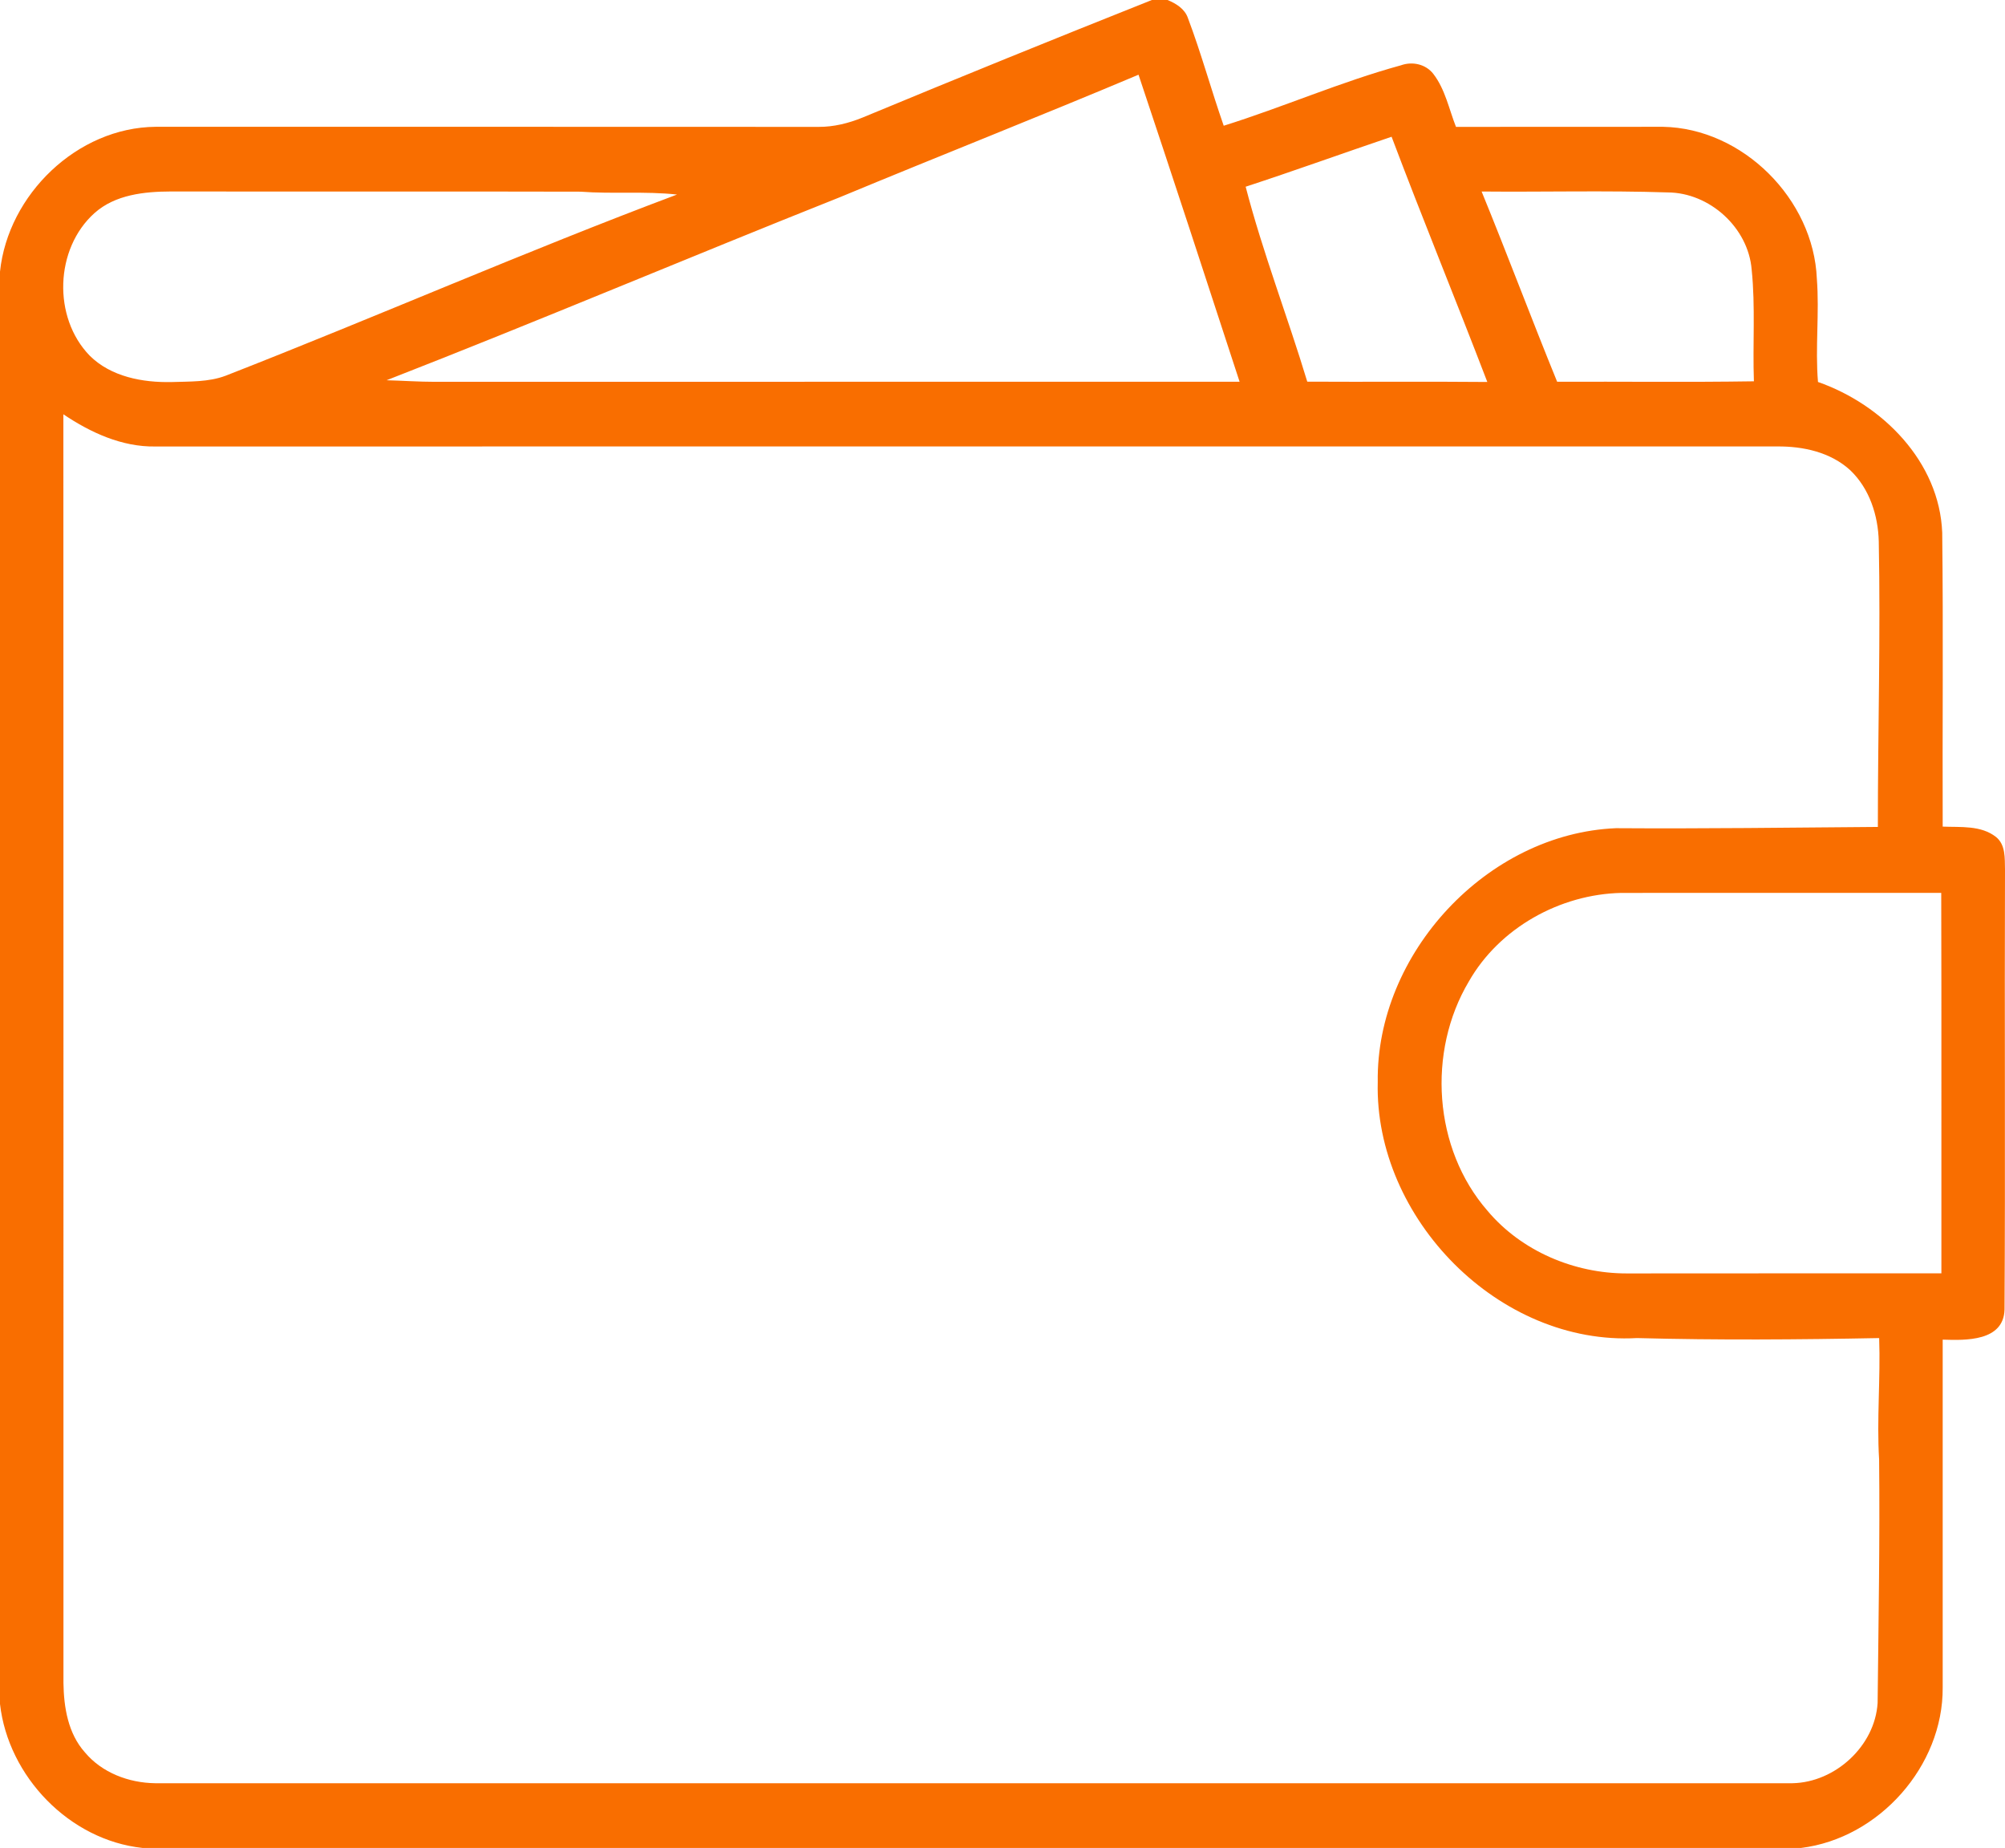 <svg width="51" height="47" viewBox="0 0 51 47" fill="none" xmlns="http://www.w3.org/2000/svg">
<path d="M29.3 0H29.698C29.916 0.09 30.138 0.225 30.218 0.463C30.557 1.361 30.81 2.291 31.127 3.198C32.643 2.723 34.103 2.081 35.635 1.661C35.926 1.556 36.268 1.631 36.46 1.881C36.762 2.274 36.857 2.775 37.035 3.227C38.79 3.225 40.545 3.224 42.299 3.225C44.334 3.262 46.131 5.069 46.214 7.088C46.282 7.962 46.17 8.839 46.243 9.715C47.88 10.287 49.334 11.743 49.403 13.548C49.432 16.039 49.406 18.533 49.415 21.024C49.871 21.043 50.389 20.987 50.771 21.287C51.018 21.486 50.993 21.829 51 22.114C50.986 25.845 51.011 29.576 50.988 33.307C50.964 34.118 50.001 34.092 49.415 34.072C49.413 37.022 49.416 39.971 49.415 42.921C49.429 44.919 47.794 46.755 45.815 47H3.624C1.763 46.801 0.208 45.181 0 43.339V6.909C0.204 4.949 1.965 3.241 3.96 3.225C9.581 3.225 15.203 3.224 20.824 3.227C21.207 3.229 21.583 3.135 21.938 2.991C24.383 1.976 26.838 0.979 29.3 0ZM21.371 5.013C17.517 6.546 13.697 8.165 9.833 9.671C10.244 9.682 10.655 9.711 11.068 9.711C17.888 9.708 24.71 9.711 31.531 9.709C30.681 7.104 29.829 4.499 28.96 1.9C26.44 2.962 23.896 3.964 21.371 5.013ZM31.685 4.749C32.121 6.427 32.751 8.048 33.252 9.707C34.779 9.716 36.306 9.701 37.832 9.715C37.033 7.631 36.185 5.566 35.397 3.478C34.158 3.898 32.927 4.342 31.685 4.749ZM2.405 5.418C1.394 6.322 1.336 8.072 2.281 9.045C2.823 9.584 3.629 9.733 4.368 9.717C4.826 9.701 5.303 9.72 5.737 9.557C9.58 8.056 13.359 6.397 17.221 4.948C16.404 4.859 15.582 4.937 14.765 4.875C11.293 4.866 7.821 4.875 4.347 4.87C3.673 4.872 2.931 4.949 2.405 5.418ZM37.687 4.871C38.344 6.476 38.952 8.102 39.608 9.709C41.276 9.703 42.945 9.724 44.613 9.698C44.579 8.751 44.654 7.8 44.556 6.856C44.469 5.789 43.486 4.899 42.419 4.894C40.842 4.842 39.264 4.886 37.687 4.871ZM1.612 10.537C1.617 21.294 1.612 32.048 1.614 42.804C1.623 43.424 1.731 44.088 2.158 44.567C2.592 45.088 3.276 45.345 3.944 45.354C17.828 45.354 31.711 45.354 45.596 45.354C46.684 45.332 47.694 44.405 47.76 43.31C47.782 41.247 47.819 39.184 47.798 37.121C47.735 36.091 47.836 35.062 47.799 34.032C45.746 34.072 43.691 34.087 41.638 34.032C38.132 34.23 34.958 30.986 35.045 27.521C34.998 24.253 37.827 21.2 41.105 21.064C43.327 21.079 45.546 21.049 47.766 21.032C47.765 18.612 47.837 16.191 47.789 13.771C47.773 13.109 47.553 12.427 47.065 11.961C46.565 11.501 45.865 11.348 45.201 11.355C31.451 11.356 17.701 11.352 3.951 11.356C3.101 11.37 2.303 11.002 1.612 10.537ZM37.363 24.961C36.298 26.75 36.459 29.214 37.837 30.795C38.7 31.822 40.047 32.391 41.381 32.388C44.048 32.384 46.715 32.388 49.382 32.385C49.379 29.16 49.387 25.934 49.378 22.709C46.665 22.713 43.953 22.707 41.24 22.71C39.681 22.744 38.14 23.599 37.363 24.961Z" fill="#F96E00"/>
</svg>
